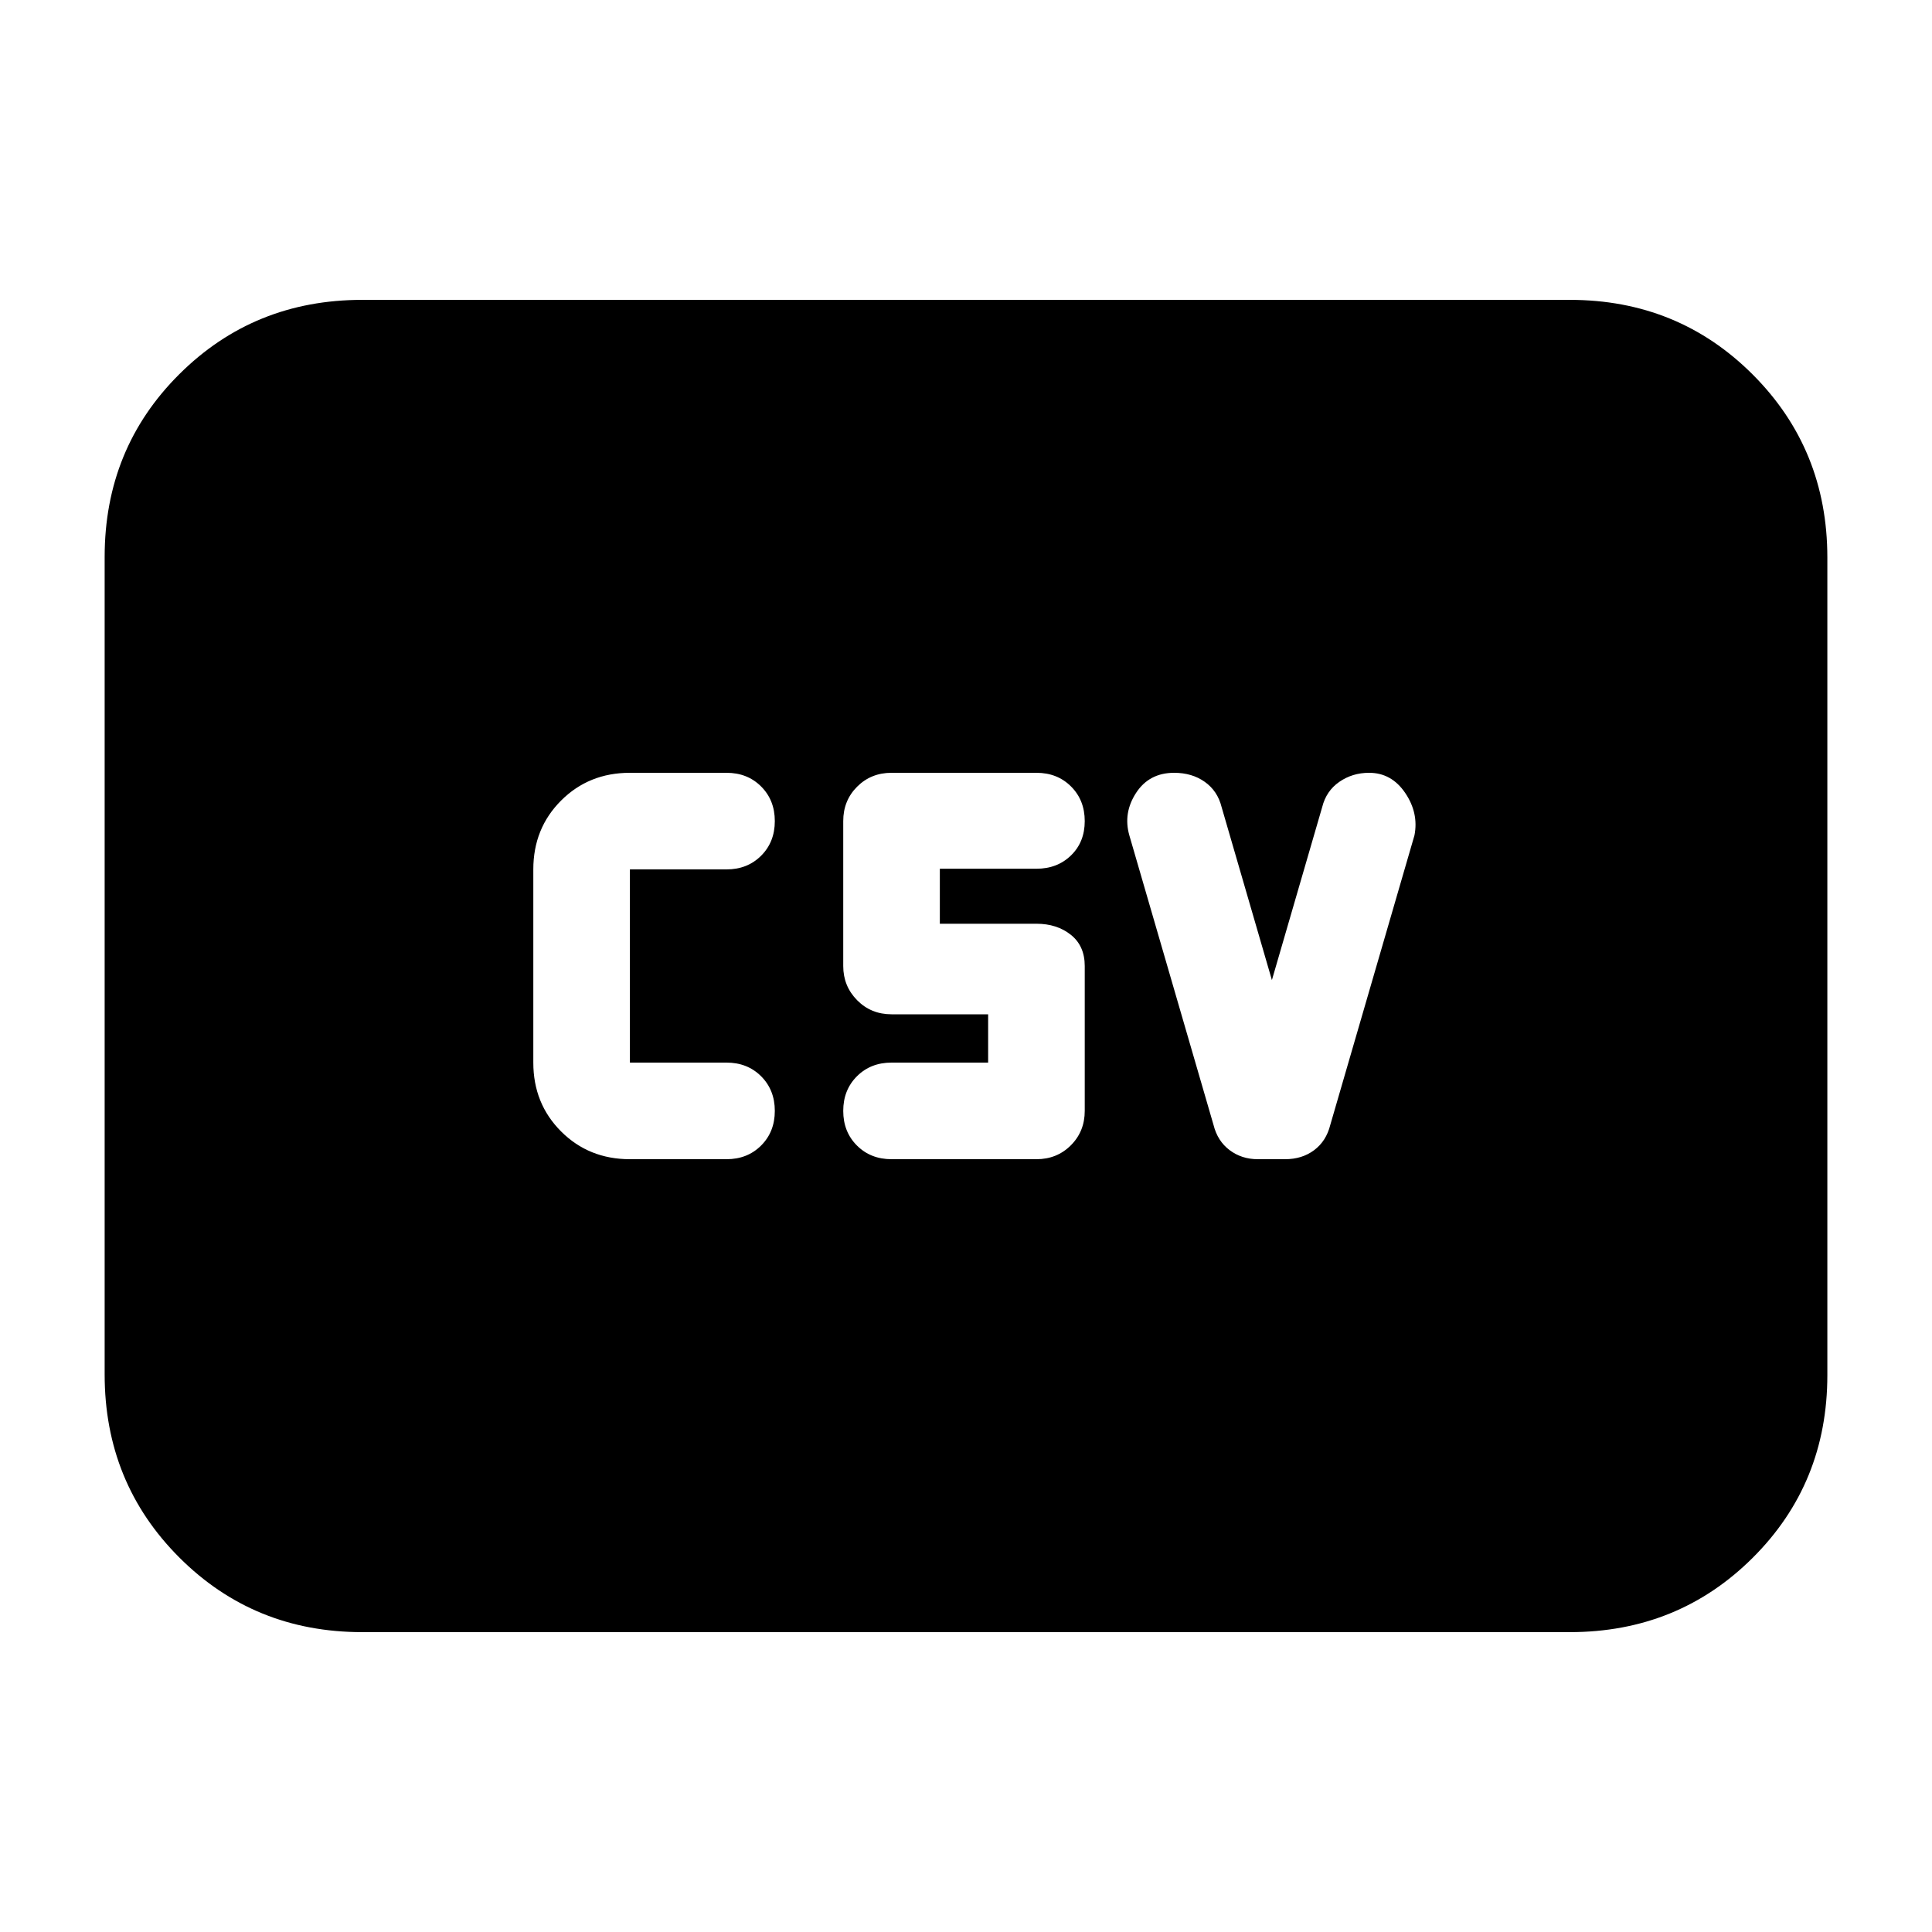 <svg xmlns="http://www.w3.org/2000/svg" height="20" viewBox="0 -960 960 960" width="20"><path d="M313-384h48q10.4 0 17.2-6.8 6.8-6.8 6.8-17.2 0-10.4-6.8-17.2-6.8-6.8-17.2-6.8h-48v-96h48q10.4 0 17.2-6.8 6.8-6.8 6.8-17.2 0-10.4-6.8-17.2-6.8-6.8-17.2-6.8h-48q-20.4 0-34.2 13.8Q265-548.4 265-528v96q0 20.4 13.8 34.2Q292.6-384 313-384Zm130 0h72q10.2 0 17.1-6.9 6.9-6.9 6.9-17.1v-72q0-10-6.9-15.5T515-501h-48v-27.33h48q10.4 0 17.2-6.64Q539-541.6 539-552q0-10.4-6.8-17.2-6.8-6.8-17.2-6.8h-72q-10.2 0-17.1 6.9-6.9 6.9-6.9 17.1v72q0 10 6.9 17t17.1 7h48v24h-48q-10.4 0-17.2 6.8-6.8 6.8-6.8 17.2 0 10.4 6.8 17.2 6.8 6.8 17.2 6.8Zm189-89-25-86q-2-8-8.35-12.5-6.34-4.5-15.22-4.5-12.43 0-18.93 10t-3.34 21.07L603-401q2 8 8 12.5t14 4.5h13.54q8.46 0 14.46-4.5t8-12.5l41.84-143.93Q705-556 698.23-566q-6.78-10-17.94-10-8.29 0-14.79 4.5T657-559l-25 86ZM180-149q-53.82 0-90.91-37.1Q52-223.2 52-277.04v-406.24q0-53.85 37.09-90.78Q126.18-811 180-811h600q53.83 0 90.91 37.1Q908-736.8 908-682.96v406.24q0 53.84-37.09 90.78Q833.83-149 780-149H180Z"/></svg>